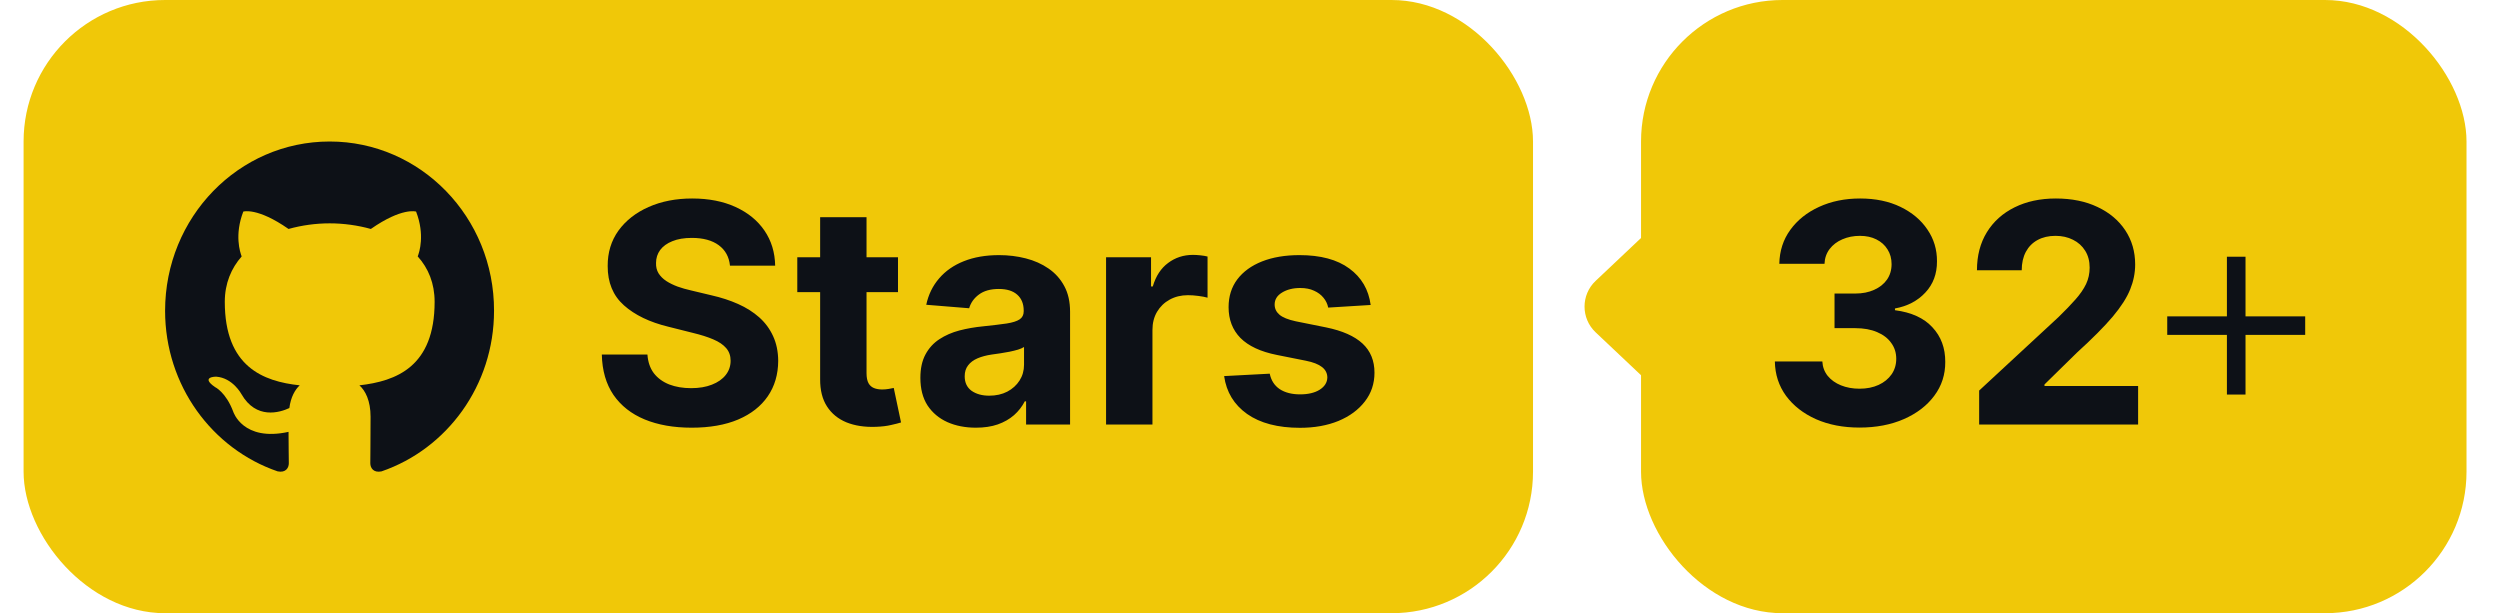 <svg width="106" height="26" viewBox="0 0 106 26" fill="none" xmlns="http://www.w3.org/2000/svg">
<rect x="1" width="64" height="26" rx="6" fill="#F0C808"/>
<g clip-path="url(#clip0_469_466)">
<path fill-rule="evenodd" clip-rule="evenodd" d="M13.979 6C10.12 6 7 9.208 7 13.178C7 16.35 8.999 19.036 11.772 19.986C12.119 20.058 12.246 19.832 12.246 19.642C12.246 19.476 12.234 18.905 12.234 18.311C10.293 18.739 9.889 17.455 9.889 17.455C9.577 16.623 9.114 16.41 9.114 16.41C8.479 15.97 9.161 15.97 9.161 15.97C9.866 16.018 10.235 16.707 10.235 16.707C10.859 17.8 11.865 17.491 12.269 17.301C12.327 16.837 12.512 16.517 12.708 16.338C11.16 16.172 9.531 15.554 9.531 12.797C9.531 12.013 9.808 11.371 10.247 10.872C10.178 10.694 9.935 9.957 10.316 8.971C10.316 8.971 10.906 8.781 12.234 9.708C12.803 9.55 13.39 9.47 13.979 9.47C14.568 9.47 15.169 9.553 15.724 9.708C17.053 8.781 17.642 8.971 17.642 8.971C18.023 9.957 17.781 10.694 17.711 10.872C18.162 11.371 18.428 12.013 18.428 12.797C18.428 15.554 16.799 16.16 15.239 16.338C15.493 16.564 15.712 16.992 15.712 17.669C15.712 18.632 15.701 19.404 15.701 19.642C15.701 19.832 15.828 20.058 16.175 19.987C18.948 19.036 20.947 16.35 20.947 13.178C20.958 9.208 17.827 6 13.979 6Z" fill="#0D1117"/>
</g>
<path d="M30.951 11.265C30.914 10.892 30.755 10.603 30.475 10.397C30.195 10.191 29.815 10.087 29.335 10.087C29.009 10.087 28.733 10.133 28.509 10.226C28.284 10.315 28.111 10.44 27.991 10.6C27.875 10.76 27.816 10.941 27.816 11.145C27.81 11.314 27.845 11.461 27.922 11.588C28.002 11.714 28.111 11.823 28.25 11.915C28.389 12.005 28.549 12.083 28.73 12.151C28.912 12.216 29.106 12.271 29.312 12.317L30.161 12.52C30.574 12.613 30.952 12.736 31.297 12.89C31.642 13.043 31.94 13.233 32.193 13.457C32.445 13.682 32.64 13.947 32.779 14.251C32.92 14.556 32.993 14.905 32.996 15.299C32.993 15.878 32.845 16.38 32.553 16.804C32.263 17.226 31.845 17.554 31.297 17.788C30.752 18.018 30.095 18.134 29.326 18.134C28.562 18.134 27.898 18.017 27.331 17.783C26.768 17.549 26.328 17.203 26.011 16.744C25.697 16.283 25.532 15.712 25.517 15.032H27.451C27.473 15.349 27.564 15.613 27.724 15.826C27.887 16.035 28.104 16.193 28.375 16.301C28.649 16.406 28.958 16.458 29.303 16.458C29.641 16.458 29.935 16.409 30.184 16.31C30.437 16.212 30.632 16.075 30.771 15.899C30.909 15.724 30.978 15.523 30.978 15.295C30.978 15.082 30.915 14.904 30.789 14.759C30.666 14.615 30.484 14.492 30.244 14.39C30.007 14.288 29.716 14.196 29.372 14.113L28.342 13.854C27.545 13.661 26.916 13.357 26.454 12.945C25.992 12.533 25.763 11.977 25.766 11.278C25.763 10.706 25.916 10.206 26.223 9.778C26.534 9.35 26.96 9.016 27.502 8.776C28.044 8.536 28.659 8.416 29.349 8.416C30.05 8.416 30.663 8.536 31.186 8.776C31.712 9.016 32.122 9.35 32.414 9.778C32.706 10.206 32.857 10.701 32.867 11.265H30.951ZM38.075 10.909V12.386H33.805V10.909H38.075ZM34.774 9.21H36.741V15.821C36.741 16.003 36.769 16.144 36.824 16.246C36.879 16.344 36.956 16.413 37.055 16.453C37.156 16.494 37.273 16.514 37.406 16.514C37.498 16.514 37.59 16.506 37.683 16.49C37.775 16.472 37.846 16.458 37.895 16.449L38.204 17.912C38.106 17.943 37.967 17.979 37.789 18.018C37.61 18.062 37.393 18.088 37.138 18.097C36.664 18.115 36.248 18.052 35.891 17.908C35.538 17.763 35.262 17.538 35.065 17.234C34.868 16.929 34.771 16.544 34.774 16.079V9.21ZM41.378 18.134C40.926 18.134 40.523 18.055 40.169 17.898C39.815 17.738 39.535 17.503 39.328 17.192C39.125 16.878 39.024 16.487 39.024 16.02C39.024 15.626 39.096 15.295 39.241 15.027C39.385 14.759 39.582 14.544 39.832 14.381C40.081 14.218 40.364 14.095 40.681 14.011C41.001 13.928 41.337 13.87 41.687 13.836C42.1 13.793 42.432 13.753 42.685 13.716C42.937 13.676 43.12 13.617 43.234 13.54C43.348 13.463 43.405 13.35 43.405 13.199V13.171C43.405 12.879 43.312 12.653 43.128 12.492C42.946 12.332 42.688 12.252 42.352 12.252C41.998 12.252 41.717 12.331 41.507 12.488C41.298 12.642 41.16 12.836 41.092 13.07L39.273 12.922C39.365 12.491 39.547 12.119 39.818 11.805C40.089 11.488 40.438 11.245 40.866 11.075C41.297 10.903 41.795 10.817 42.361 10.817C42.755 10.817 43.132 10.863 43.492 10.955C43.856 11.048 44.177 11.191 44.457 11.385C44.74 11.579 44.964 11.828 45.127 12.133C45.29 12.434 45.371 12.796 45.371 13.217V18H43.506V17.017H43.451C43.337 17.238 43.185 17.434 42.994 17.603C42.803 17.769 42.574 17.9 42.306 17.995C42.038 18.088 41.729 18.134 41.378 18.134ZM41.941 16.777C42.231 16.777 42.486 16.72 42.708 16.606C42.929 16.489 43.103 16.332 43.229 16.135C43.355 15.938 43.419 15.715 43.419 15.466V14.713C43.357 14.753 43.272 14.79 43.165 14.824C43.06 14.855 42.942 14.884 42.809 14.912C42.677 14.936 42.544 14.959 42.412 14.981C42.28 14.999 42.16 15.016 42.052 15.032C41.821 15.066 41.62 15.119 41.447 15.193C41.275 15.267 41.141 15.367 41.046 15.493C40.95 15.616 40.903 15.77 40.903 15.955C40.903 16.223 41 16.427 41.193 16.569C41.39 16.707 41.64 16.777 41.941 16.777ZM46.897 18V10.909H48.804V12.146H48.878C49.007 11.706 49.224 11.374 49.529 11.149C49.833 10.921 50.184 10.807 50.581 10.807C50.679 10.807 50.786 10.814 50.9 10.826C51.014 10.838 51.114 10.855 51.2 10.877V12.622C51.107 12.594 50.98 12.569 50.816 12.548C50.653 12.526 50.504 12.516 50.369 12.516C50.079 12.516 49.821 12.579 49.593 12.705C49.368 12.828 49.19 13 49.058 13.222C48.928 13.444 48.864 13.699 48.864 13.988V18H46.897ZM58.116 12.931L56.316 13.042C56.285 12.888 56.219 12.749 56.117 12.626C56.016 12.5 55.882 12.4 55.716 12.326C55.553 12.249 55.357 12.211 55.129 12.211C54.825 12.211 54.568 12.276 54.358 12.405C54.149 12.531 54.045 12.7 54.045 12.913C54.045 13.082 54.112 13.225 54.248 13.342C54.383 13.459 54.615 13.553 54.945 13.624L56.228 13.882C56.918 14.024 57.431 14.251 57.77 14.565C58.109 14.879 58.278 15.292 58.278 15.803C58.278 16.267 58.141 16.675 57.867 17.026C57.596 17.377 57.224 17.651 56.75 17.848C56.279 18.041 55.736 18.139 55.12 18.139C54.181 18.139 53.434 17.943 52.877 17.552C52.323 17.158 51.998 16.623 51.903 15.946L53.837 15.844C53.895 16.13 54.037 16.349 54.261 16.5C54.486 16.647 54.774 16.721 55.125 16.721C55.469 16.721 55.746 16.655 55.956 16.523C56.168 16.387 56.276 16.213 56.279 16.001C56.276 15.823 56.2 15.676 56.053 15.562C55.905 15.445 55.677 15.356 55.37 15.295L54.142 15.05C53.449 14.912 52.934 14.671 52.595 14.33C52.26 13.988 52.092 13.553 52.092 13.023C52.092 12.568 52.215 12.175 52.461 11.846C52.71 11.517 53.06 11.263 53.509 11.085C53.962 10.906 54.491 10.817 55.097 10.817C55.993 10.817 56.697 11.006 57.212 11.385C57.728 11.763 58.03 12.279 58.116 12.931Z" fill="#0D1117"/>
<rect x="69.58" width="35" height="26" rx="6" fill="#F0C808"/>
<path d="M78.841 18.129C78.152 18.129 77.538 18.011 76.999 17.774C76.463 17.534 76.04 17.204 75.73 16.786C75.422 16.364 75.263 15.878 75.254 15.327H77.267C77.279 15.558 77.355 15.761 77.493 15.936C77.635 16.109 77.822 16.243 78.056 16.338C78.29 16.433 78.553 16.481 78.846 16.481C79.15 16.481 79.42 16.427 79.653 16.32C79.887 16.212 80.07 16.063 80.203 15.872C80.335 15.681 80.401 15.461 80.401 15.212C80.401 14.959 80.331 14.736 80.189 14.542C80.05 14.345 79.85 14.191 79.589 14.081C79.33 13.97 79.023 13.914 78.666 13.914H77.784V12.446H78.666C78.967 12.446 79.233 12.394 79.464 12.289C79.698 12.185 79.88 12.04 80.009 11.855C80.138 11.668 80.203 11.449 80.203 11.2C80.203 10.963 80.146 10.755 80.032 10.577C79.921 10.395 79.764 10.254 79.561 10.152C79.361 10.05 79.127 10 78.859 10C78.589 10 78.341 10.049 78.116 10.147C77.892 10.243 77.712 10.38 77.576 10.558C77.441 10.737 77.368 10.946 77.359 11.186H75.443C75.453 10.641 75.608 10.161 75.909 9.746C76.211 9.33 76.617 9.006 77.128 8.772C77.642 8.535 78.222 8.416 78.869 8.416C79.521 8.416 80.092 8.535 80.581 8.772C81.071 9.009 81.451 9.329 81.722 9.732C81.996 10.132 82.131 10.581 82.128 11.08C82.131 11.609 81.966 12.051 81.634 12.405C81.305 12.759 80.875 12.983 80.346 13.079V13.153C81.041 13.242 81.571 13.483 81.934 13.877C82.3 14.268 82.482 14.758 82.479 15.345C82.482 15.884 82.326 16.363 82.013 16.781C81.702 17.2 81.272 17.529 80.725 17.769C80.177 18.009 79.549 18.129 78.841 18.129ZM83.916 18V16.56L87.281 13.444C87.567 13.166 87.807 12.917 88.001 12.696C88.198 12.474 88.347 12.257 88.449 12.045C88.551 11.829 88.601 11.597 88.601 11.348C88.601 11.071 88.538 10.832 88.412 10.632C88.286 10.429 88.114 10.274 87.895 10.166C87.677 10.055 87.429 10 87.152 10C86.862 10 86.61 10.058 86.395 10.175C86.179 10.292 86.013 10.46 85.896 10.678C85.779 10.897 85.721 11.157 85.721 11.459H83.823C83.823 10.84 83.963 10.303 84.243 9.847C84.523 9.392 84.916 9.039 85.421 8.79C85.925 8.541 86.507 8.416 87.166 8.416C87.843 8.416 88.432 8.536 88.934 8.776C89.439 9.013 89.831 9.343 90.111 9.764C90.391 10.186 90.531 10.669 90.531 11.214C90.531 11.571 90.46 11.923 90.319 12.271C90.18 12.619 89.933 13.005 89.576 13.43C89.219 13.851 88.715 14.358 88.066 14.948L86.686 16.301V16.366H90.656V18H83.916Z" fill="#0D1117"/>
<path d="M94.421 16.729V10.885H95.21V16.729H94.421ZM91.891 14.199V13.414H97.74V14.199H91.891Z" fill="#0D1117"/>
<path d="M67.654 14.09C67.028 13.498 67.028 12.502 67.654 11.91L72.22 7.596C73.176 6.692 74.75 7.371 74.75 8.686L74.75 17.314C74.75 18.63 73.176 19.308 72.22 18.404L67.654 14.09Z" fill="#F0C808"/>
<defs>
<clipPath id="clip0_469_466">
<rect width="14" height="14" fill="white" transform="translate(7 6)"/>
</clipPath>
</defs>
</svg>
